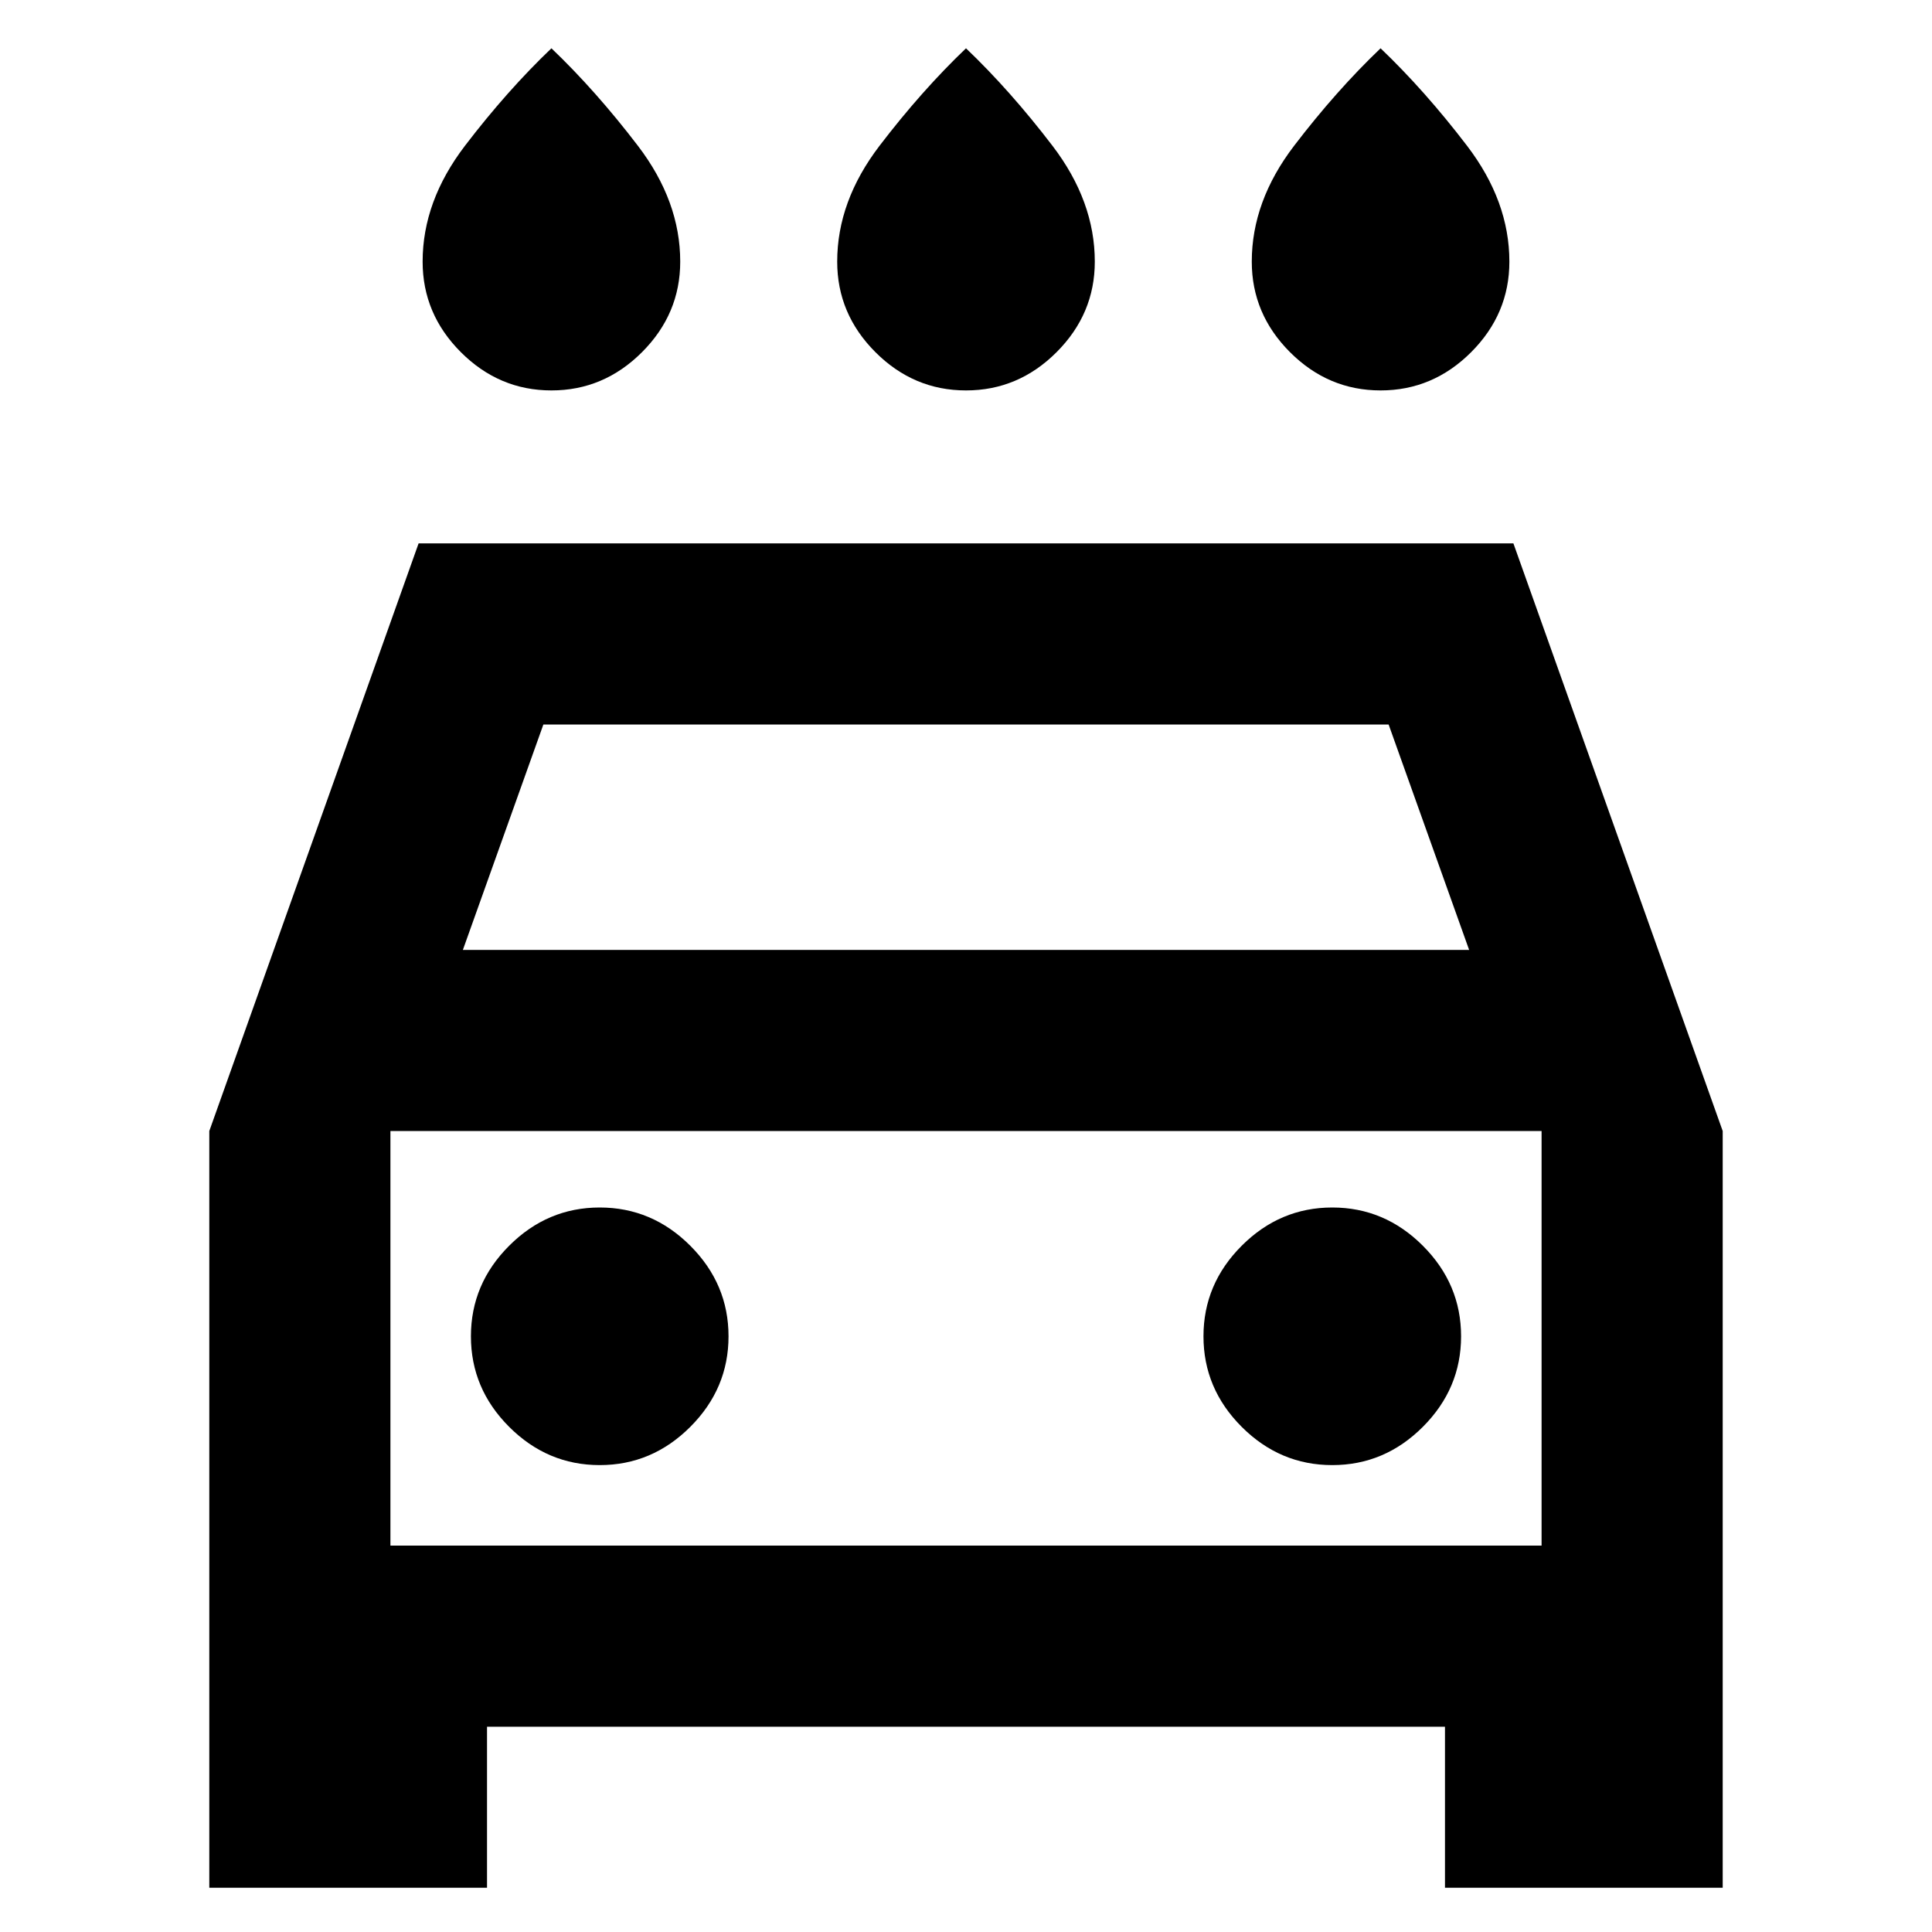 <svg xmlns="http://www.w3.org/2000/svg" height="24" width="24"><path d="M12 4.85Q11.35 4.85 10.875 4.375Q10.4 3.9 10.4 3.25Q10.4 2.5 10.925 1.812Q11.45 1.125 12 0.6Q12.55 1.125 13.075 1.812Q13.6 2.5 13.6 3.25Q13.6 3.9 13.125 4.375Q12.65 4.85 12 4.85ZM6.85 4.85Q6.2 4.85 5.725 4.375Q5.25 3.9 5.25 3.25Q5.25 2.5 5.775 1.812Q6.3 1.125 6.85 0.6Q7.4 1.125 7.925 1.812Q8.45 2.5 8.45 3.25Q8.45 3.9 7.975 4.375Q7.5 4.85 6.85 4.85ZM17.15 4.85Q16.5 4.85 16.025 4.375Q15.55 3.9 15.55 3.25Q15.55 2.5 16.075 1.812Q16.6 1.125 17.15 0.6Q17.7 1.125 18.225 1.812Q18.75 2.5 18.75 3.25Q18.75 3.9 18.275 4.375Q17.8 4.85 17.15 4.85ZM2.6 23.45V14.05L5.2 6.75H18.8L21.4 14.05V23.45H17.95V21.45H6.05V23.45ZM5.75 11.8H18.25L17.25 9H6.75ZM4.85 14.05V19.2ZM7.45 18.2Q8.1 18.2 8.575 17.725Q9.05 17.25 9.05 16.6Q9.05 15.95 8.575 15.475Q8.1 15 7.45 15Q6.8 15 6.325 15.475Q5.85 15.95 5.85 16.6Q5.85 17.25 6.325 17.725Q6.8 18.2 7.45 18.2ZM16.55 18.2Q17.2 18.2 17.675 17.725Q18.15 17.25 18.15 16.6Q18.15 15.95 17.675 15.475Q17.2 15 16.55 15Q15.9 15 15.425 15.475Q14.95 15.95 14.95 16.6Q14.95 17.25 15.425 17.725Q15.9 18.2 16.55 18.2ZM4.85 19.2H19.15V14.05H4.85Z"/></svg>